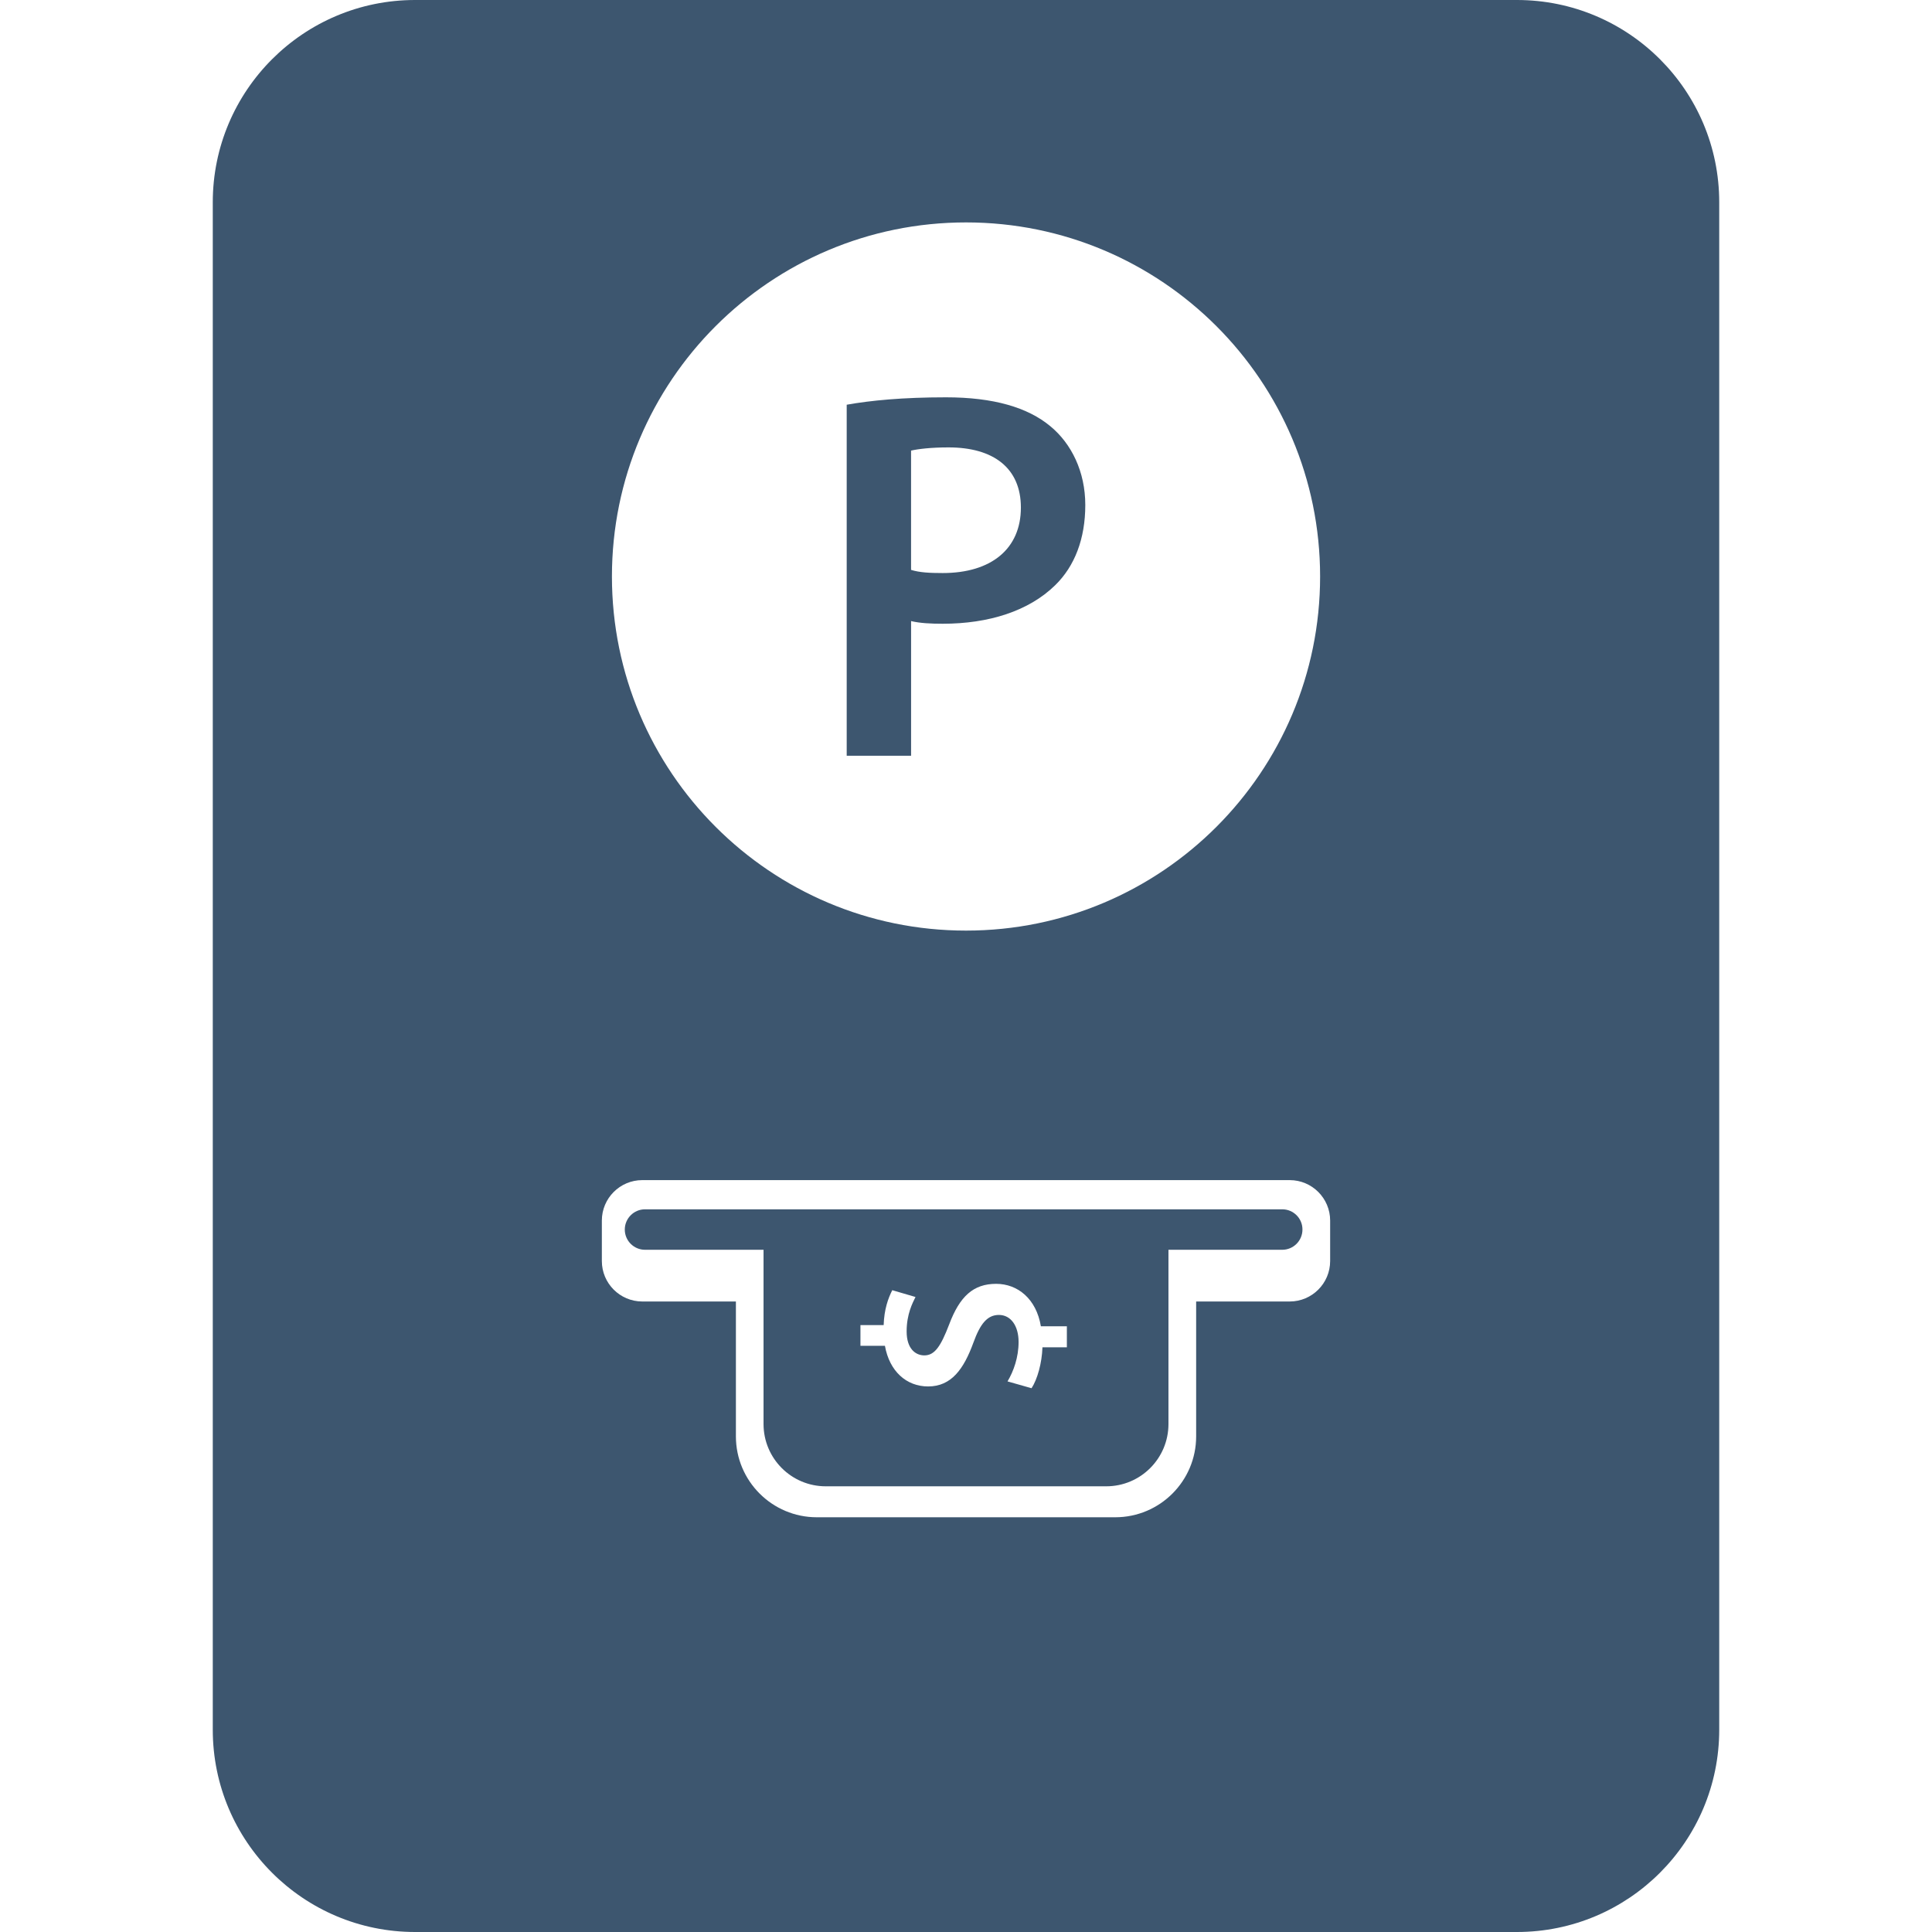 <?xml version="1.0" encoding="iso-8859-1"?>
<!-- Generator: Adobe Illustrator 16.0.0, SVG Export Plug-In . SVG Version: 6.00 Build 0)  -->
<!DOCTYPE svg PUBLIC "-//W3C//DTD SVG 1.1//EN" "http://www.w3.org/Graphics/SVG/1.1/DTD/svg11.dtd">
<svg xmlns="http://www.w3.org/2000/svg" xmlns:xlink="http://www.w3.org/1999/xlink" version="1.1" id="Capa_1" x="0px" y="0px" width="512px" height="512px" viewBox="0 0 248.293 248.293" style="enable-background:new 0 0 248.293 248.293;" xml:space="preserve">
<g>
	<g>
		<path d="M117.091,79.82c1.153,0.272,2.511,0.341,4.07,0.341c5.905,0,11.055-1.628,14.446-4.951    c2.509-2.445,3.87-5.969,3.87-10.311c0-4.271-1.768-7.868-4.474-10.108c-2.92-2.439-7.333-3.729-13.432-3.729    c-5.568,0-9.702,0.406-12.756,0.952v45.113h8.274V79.82z M117.091,57.909c0.884-0.203,2.511-0.411,4.814-0.411    c5.766,0,9.295,2.648,9.295,7.733c0,5.294-3.799,8.414-10.044,8.414c-1.693,0-2.983-0.068-4.07-0.406v-15.33H117.091z" fill="#3D566F"/>
		<path d="M220.948,222.293V25.999C220.948,11.641,209.31,0,194.949,0H53.345c-14.355,0-26,11.641-26,25.999v196.294    c0,14.355,11.644,26,26,26h141.604C209.31,248.293,220.948,236.648,220.948,222.293z M124.152,28.584    c25.13,0,45.503,20.373,45.503,45.504s-20.373,45.509-45.503,45.509c-25.131,0-45.509-20.378-45.509-45.509    S99.016,28.584,124.152,28.584z M170.945,162.063c0,2.869-2.331,5.2-5.2,5.2h-12.02v17.331c0,5.738-4.656,10.399-10.399,10.399    h-38.352c-5.74,0-10.399-4.661-10.399-10.399v-17.331H82.548c-2.872,0-5.2-2.331-5.2-5.2v-5.2c0-2.869,2.328-5.199,5.2-5.199    h83.197c2.869,0,5.2,2.33,5.2,5.199V162.063z" fill="#3D566F"/>
		<path d="M164.796,155.416h-81.9c-1.435,0-2.6,1.168-2.6,2.601c0,1.437,1.166,2.6,2.6,2.6h15.231v22.394    c0,4.424,3.583,8.003,7.996,8.003h36.046c4.417,0,7.997-3.585,7.997-8.003v-22.394h14.62c1.437,0,2.6-1.163,2.6-2.6    C167.396,156.584,166.228,155.416,164.796,155.416z M137.116,173.148h-3.144c-0.071,2.052-0.65,4.099-1.401,5.261l-3.088-0.878    c0.777-1.3,1.422-3.088,1.422-5.068c0-2.082-1.005-3.473-2.528-3.473c-1.493,0-2.404,1.137-3.283,3.569    c-1.234,3.382-2.823,5.621-5.814,5.621c-2.792,0-4.971-1.949-5.553-5.225h-3.146v-2.661h2.983    c0.068-2.052,0.584-3.448,1.107-4.484l2.986,0.874c-0.386,0.782-1.14,2.209-1.14,4.423c0,2.27,1.175,3.082,2.277,3.082    c1.333,0,2.113-1.173,3.184-3.966c1.366-3.636,3.12-5.23,6.043-5.23c2.763,0,5.159,1.92,5.748,5.454h3.341v2.701H137.116z" fill="#3D566F"/>
	</g>
</g>
<g>
</g>
<g>
</g>
<g>
</g>
<g>
</g>
<g>
</g>
<g>
</g>
<g>
</g>
<g>
</g>
<g>
</g>
<g>
</g>
<g>
</g>
<g>
</g>
<g>
</g>
<g>
</g>
<g>
</g>
</svg>
